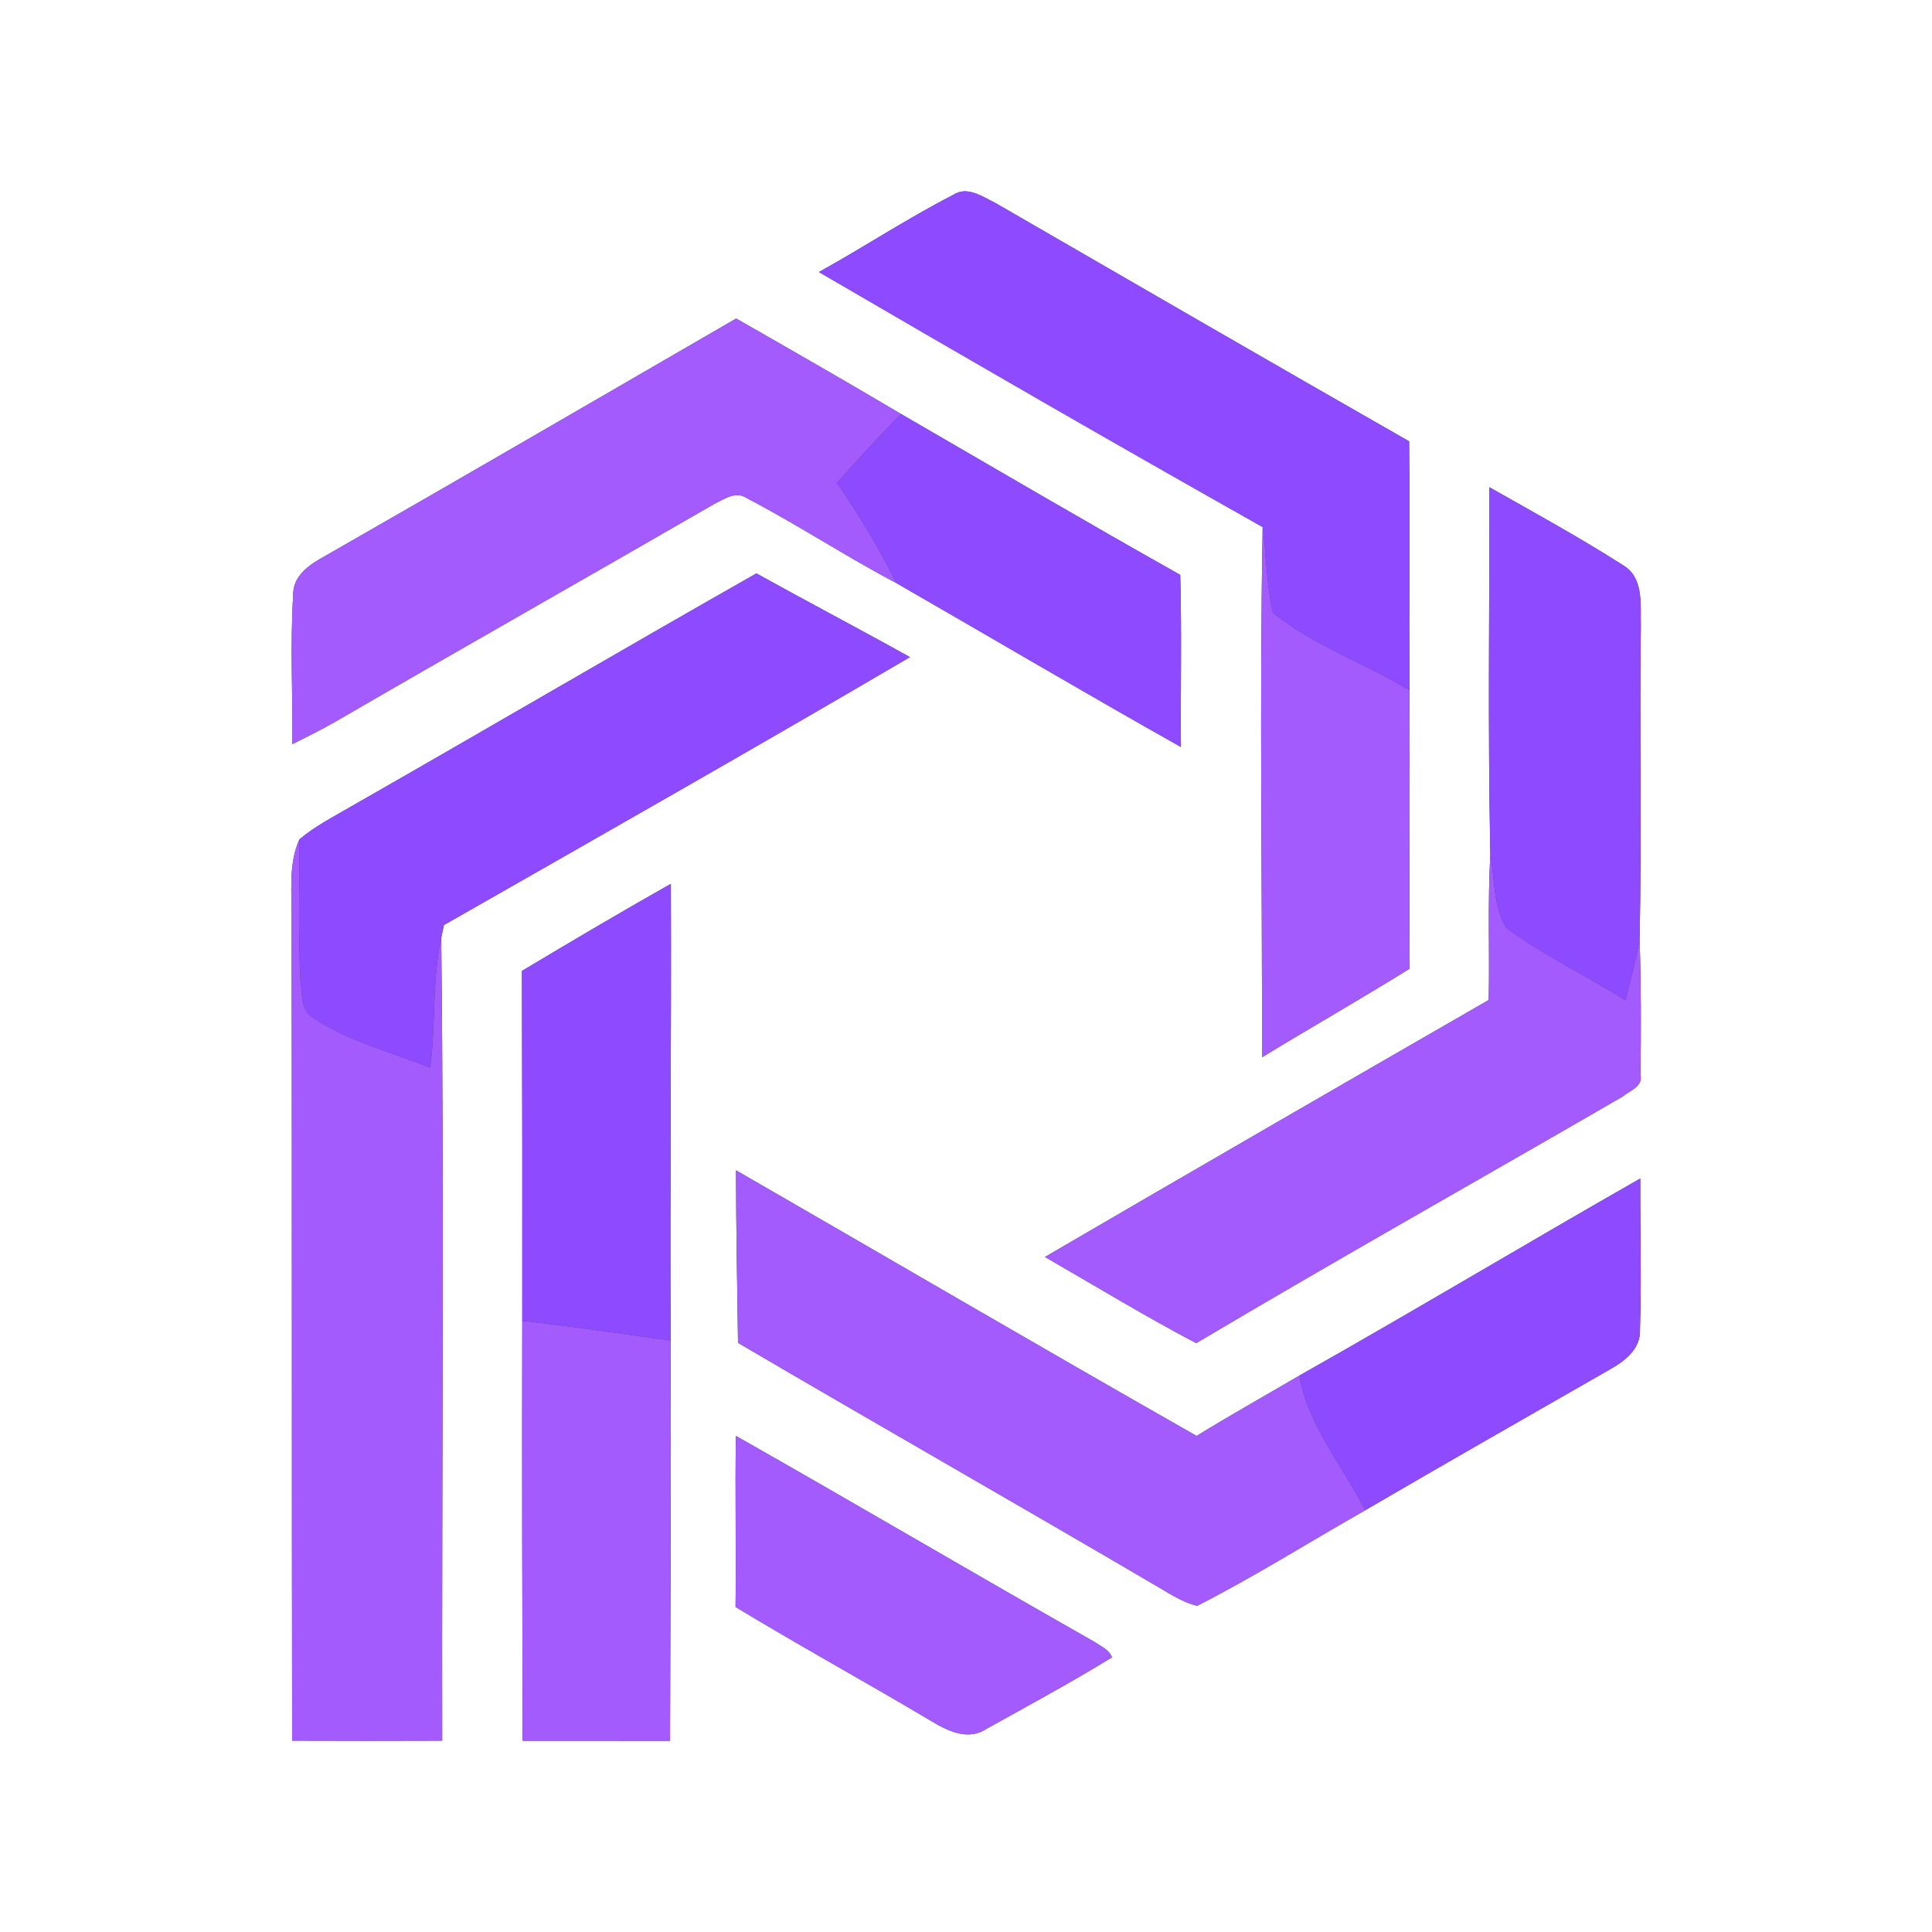 <?xml version="1.0" encoding="UTF-8" ?>
<!DOCTYPE svg PUBLIC "-//W3C//DTD SVG 1.1//EN" "http://www.w3.org/Graphics/SVG/1.1/DTD/svg11.dtd">
<svg width="250pt" height="250pt" viewBox="0 0 250 250" version="1.1" xmlns="http://www.w3.org/2000/svg">
<rect x="0" y="0" width="250" height="250" fill="#333333" stroke="none"/>
<g id="#ffffffff">
<path fill="#ffffff" opacity="1.00" d=" M 0.00 0.00 L 250.00 0.00 L 250.00 250.00 L 0.00 250.00 L 0.00 0.00 M 123.31 25.24 C 117.38 28.28 111.80 31.98 105.97 35.20 C 125.04 46.32 144.15 57.37 163.39 68.20 C 162.97 91.06 163.35 113.94 163.30 136.81 C 169.64 132.94 176.10 129.27 182.41 125.34 C 182.33 113.33 182.46 101.33 182.38 89.32 C 182.32 78.58 182.44 67.84 182.34 57.11 C 164.43 46.88 146.59 36.55 128.74 26.23 C 127.07 25.43 125.14 24.01 123.31 25.24 M 41.98 72.00 C 40.07 73.06 37.94 74.45 37.94 76.91 C 37.54 83.36 37.89 89.83 37.83 96.29 C 39.70 95.36 41.56 94.43 43.37 93.40 C 59.66 83.94 76.05 74.67 92.35 65.25 C 93.68 64.61 95.17 63.47 96.64 64.46 C 103.21 67.88 109.41 71.99 115.98 75.44 C 128.26 82.51 140.46 89.71 152.81 96.66 C 152.75 89.24 152.93 81.82 152.72 74.39 C 140.60 67.58 128.62 60.54 116.59 53.57 C 109.52 49.38 102.39 45.29 95.26 41.22 C 77.51 51.49 59.79 61.82 41.98 72.00 M 192.73 63.05 C 192.74 78.87 192.52 94.70 192.85 110.51 C 192.49 116.80 192.77 123.10 192.64 129.40 C 173.47 140.44 154.32 151.51 135.22 162.65 C 141.73 166.39 148.14 170.31 154.79 173.80 C 173.06 162.95 191.59 152.54 209.97 141.89 C 210.88 141.12 212.65 140.61 212.27 139.06 C 212.36 133.22 212.35 127.38 212.16 121.55 C 212.45 108.05 212.14 94.54 212.32 81.03 C 212.24 78.33 212.77 74.79 210.04 73.15 C 204.41 69.56 198.54 66.34 192.73 63.05 M 45.42 104.37 C 43.14 105.70 40.76 106.91 38.74 108.62 C 37.27 111.90 37.79 115.57 37.74 119.05 C 37.79 154.45 37.75 189.84 37.80 225.24 C 44.27 225.27 50.75 225.26 57.22 225.24 C 57.15 190.61 57.50 155.97 57.09 121.35 C 57.18 120.94 57.35 120.11 57.44 119.70 C 77.58 108.21 97.75 96.76 117.74 85.03 C 111.15 81.36 104.47 77.86 97.88 74.20 C 80.34 84.16 62.94 94.37 45.42 104.37 M 67.54 125.64 C 67.58 140.73 67.60 155.83 67.58 170.92 C 67.54 189.03 67.58 207.14 67.63 225.25 C 73.98 225.26 80.34 225.25 86.70 225.26 C 86.75 208.00 86.85 190.73 86.78 173.46 C 86.68 153.77 86.88 134.07 86.81 114.37 C 80.33 118.03 73.92 121.82 67.54 125.64 M 95.24 151.44 C 95.25 158.88 95.40 166.32 95.50 173.76 C 113.30 184.21 131.24 194.42 149.04 204.87 C 150.94 205.93 152.76 207.27 154.91 207.79 C 162.33 204.01 169.41 199.54 176.66 195.42 C 187.16 189.29 197.73 183.27 208.28 177.22 C 210.24 176.13 212.35 174.53 212.21 172.01 C 212.42 165.51 212.22 159.00 212.25 152.50 C 197.50 160.92 182.93 169.65 168.14 178.00 C 163.70 180.60 159.22 183.12 154.84 185.81 C 134.90 174.48 115.11 162.89 95.24 151.44 M 95.23 185.81 C 95.10 193.19 95.28 200.57 95.18 207.94 C 103.50 212.98 112.03 217.66 120.39 222.63 C 122.54 223.94 125.26 225.32 127.64 223.71 C 133.09 220.69 138.57 217.71 143.89 214.46 C 143.51 213.45 142.44 213.02 141.62 212.46 C 126.11 203.66 110.75 194.61 95.23 185.81 Z" />
</g>
<g id="#8e4affff">
<path fill="#8e4aff" opacity="1.00" d=" M 123.31 25.24 C 125.14 24.01 127.07 25.43 128.74 26.23 C 146.59 36.55 164.43 46.88 182.34 57.11 C 182.44 67.84 182.32 78.58 182.38 89.32 C 176.61 85.81 170.02 83.55 164.74 79.31 C 163.87 75.68 163.88 71.90 163.39 68.20 C 144.15 57.37 125.04 46.32 105.97 35.20 C 111.80 31.98 117.38 28.28 123.31 25.24 Z" />
<path fill="#8e4aff" opacity="1.00" d=" M 116.59 53.57 C 128.62 60.54 140.60 67.58 152.72 74.39 C 152.93 81.82 152.75 89.24 152.81 96.66 C 140.46 89.71 128.26 82.51 115.98 75.44 C 113.77 70.92 111.15 66.63 108.30 62.49 C 110.99 59.45 113.76 56.48 116.59 53.57 Z" />
<path fill="#8e4aff" opacity="1.00" d=" M 192.73 63.05 C 198.54 66.34 204.41 69.56 210.04 73.15 C 212.77 74.79 212.24 78.33 212.32 81.03 C 212.14 94.54 212.45 108.05 212.16 121.55 C 211.69 124.21 210.99 126.83 210.34 129.45 C 205.25 126.21 199.73 123.63 194.88 120.04 C 193.23 117.25 193.41 113.67 192.85 110.51 C 192.52 94.70 192.74 78.87 192.73 63.05 Z" />
<path fill="#8e4aff" opacity="1.00" d=" M 45.42 104.37 C 62.94 94.37 80.34 84.16 97.88 74.20 C 104.47 77.86 111.15 81.36 117.74 85.03 C 97.75 96.76 77.58 108.21 57.44 119.70 C 57.35 120.11 57.18 120.94 57.09 121.35 C 55.88 126.87 56.42 132.57 55.66 138.16 C 50.54 136.09 45.01 134.74 40.39 131.61 C 38.84 130.64 39.16 128.56 38.89 127.00 C 38.57 120.88 38.76 114.75 38.74 108.62 C 40.76 106.91 43.14 105.70 45.42 104.37 Z" />
<path fill="#8e4aff" opacity="1.00" d=" M 67.54 125.64 C 73.92 121.82 80.33 118.03 86.81 114.37 C 86.88 134.07 86.68 153.77 86.78 173.46 C 80.38 172.61 74.00 171.61 67.58 170.92 C 67.60 155.83 67.58 140.73 67.54 125.64 Z" />
<path fill="#8e4aff" opacity="1.00" d=" M 168.14 178.00 C 182.93 169.65 197.50 160.92 212.25 152.50 C 212.22 159.00 212.42 165.51 212.21 172.01 C 212.35 174.53 210.24 176.13 208.28 177.22 C 197.73 183.27 187.16 189.29 176.66 195.42 C 173.76 189.65 169.25 184.52 168.14 178.00 Z" />
</g>
<g id="#a45bfeff">
<path fill="#a45bfe" opacity="1.00" d=" M 41.98 72.00 C 59.79 61.82 77.51 51.49 95.26 41.22 C 102.39 45.29 109.52 49.38 116.59 53.57 C 113.76 56.48 110.99 59.45 108.30 62.49 C 111.15 66.63 113.77 70.92 115.98 75.44 C 109.41 71.99 103.21 67.88 96.64 64.46 C 95.17 63.47 93.68 64.61 92.35 65.25 C 76.05 74.67 59.66 83.94 43.37 93.40 C 41.56 94.43 39.70 95.36 37.83 96.29 C 37.89 89.83 37.54 83.36 37.94 76.91 C 37.94 74.45 40.07 73.06 41.98 72.00 Z" />
<path fill="#a45bfe" opacity="1.00" d=" M 163.39 68.20 C 163.88 71.90 163.87 75.68 164.74 79.31 C 170.02 83.55 176.61 85.81 182.38 89.32 C 182.46 101.33 182.33 113.33 182.41 125.34 C 176.10 129.27 169.64 132.94 163.30 136.81 C 163.35 113.94 162.97 91.06 163.39 68.20 Z" />
<path fill="#a45bfe" opacity="1.00" d=" M 37.74 119.05 C 37.79 115.57 37.27 111.90 38.74 108.62 C 38.76 114.75 38.57 120.88 38.89 127.00 C 39.16 128.56 38.84 130.64 40.39 131.61 C 45.01 134.74 50.54 136.09 55.66 138.16 C 56.42 132.57 55.88 126.87 57.09 121.35 C 57.50 155.97 57.15 190.61 57.22 225.24 C 50.75 225.26 44.27 225.27 37.80 225.24 C 37.75 189.84 37.79 154.45 37.74 119.05 Z" />
<path fill="#a45bfe" opacity="1.00" d=" M 192.85 110.51 C 193.41 113.67 193.23 117.25 194.88 120.04 C 199.73 123.63 205.25 126.21 210.34 129.45 C 210.99 126.83 211.69 124.21 212.16 121.55 C 212.35 127.38 212.36 133.22 212.27 139.06 C 212.65 140.61 210.88 141.12 209.97 141.89 C 191.59 152.54 173.06 162.95 154.79 173.80 C 148.14 170.31 141.73 166.39 135.22 162.65 C 154.32 151.51 173.47 140.44 192.64 129.40 C 192.77 123.10 192.49 116.80 192.85 110.51 Z" />
<path fill="#a45bfe" opacity="1.00" d=" M 95.24 151.44 C 115.11 162.89 134.90 174.48 154.84 185.81 C 159.22 183.12 163.70 180.60 168.14 178.00 C 169.25 184.52 173.76 189.65 176.66 195.42 C 169.41 199.54 162.33 204.01 154.91 207.79 C 152.76 207.27 150.94 205.93 149.04 204.87 C 131.24 194.42 113.30 184.21 95.50 173.76 C 95.40 166.32 95.25 158.88 95.24 151.44 Z" />
<path fill="#a45bfe" opacity="1.00" d=" M 67.58 170.92 C 74.00 171.61 80.38 172.61 86.78 173.46 C 86.85 190.73 86.75 208.00 86.70 225.26 C 80.34 225.25 73.98 225.26 67.63 225.25 C 67.58 207.14 67.54 189.03 67.58 170.92 Z" />
<path fill="#a45bfe" opacity="1.00" d=" M 95.23 185.81 C 110.75 194.61 126.11 203.66 141.62 212.46 C 142.44 213.02 143.51 213.45 143.89 214.46 C 138.57 217.71 133.09 220.69 127.64 223.71 C 125.26 225.32 122.54 223.94 120.39 222.63 C 112.03 217.66 103.50 212.98 95.18 207.94 C 95.28 200.57 95.10 193.19 95.23 185.81 Z" />
</g>
</svg>
